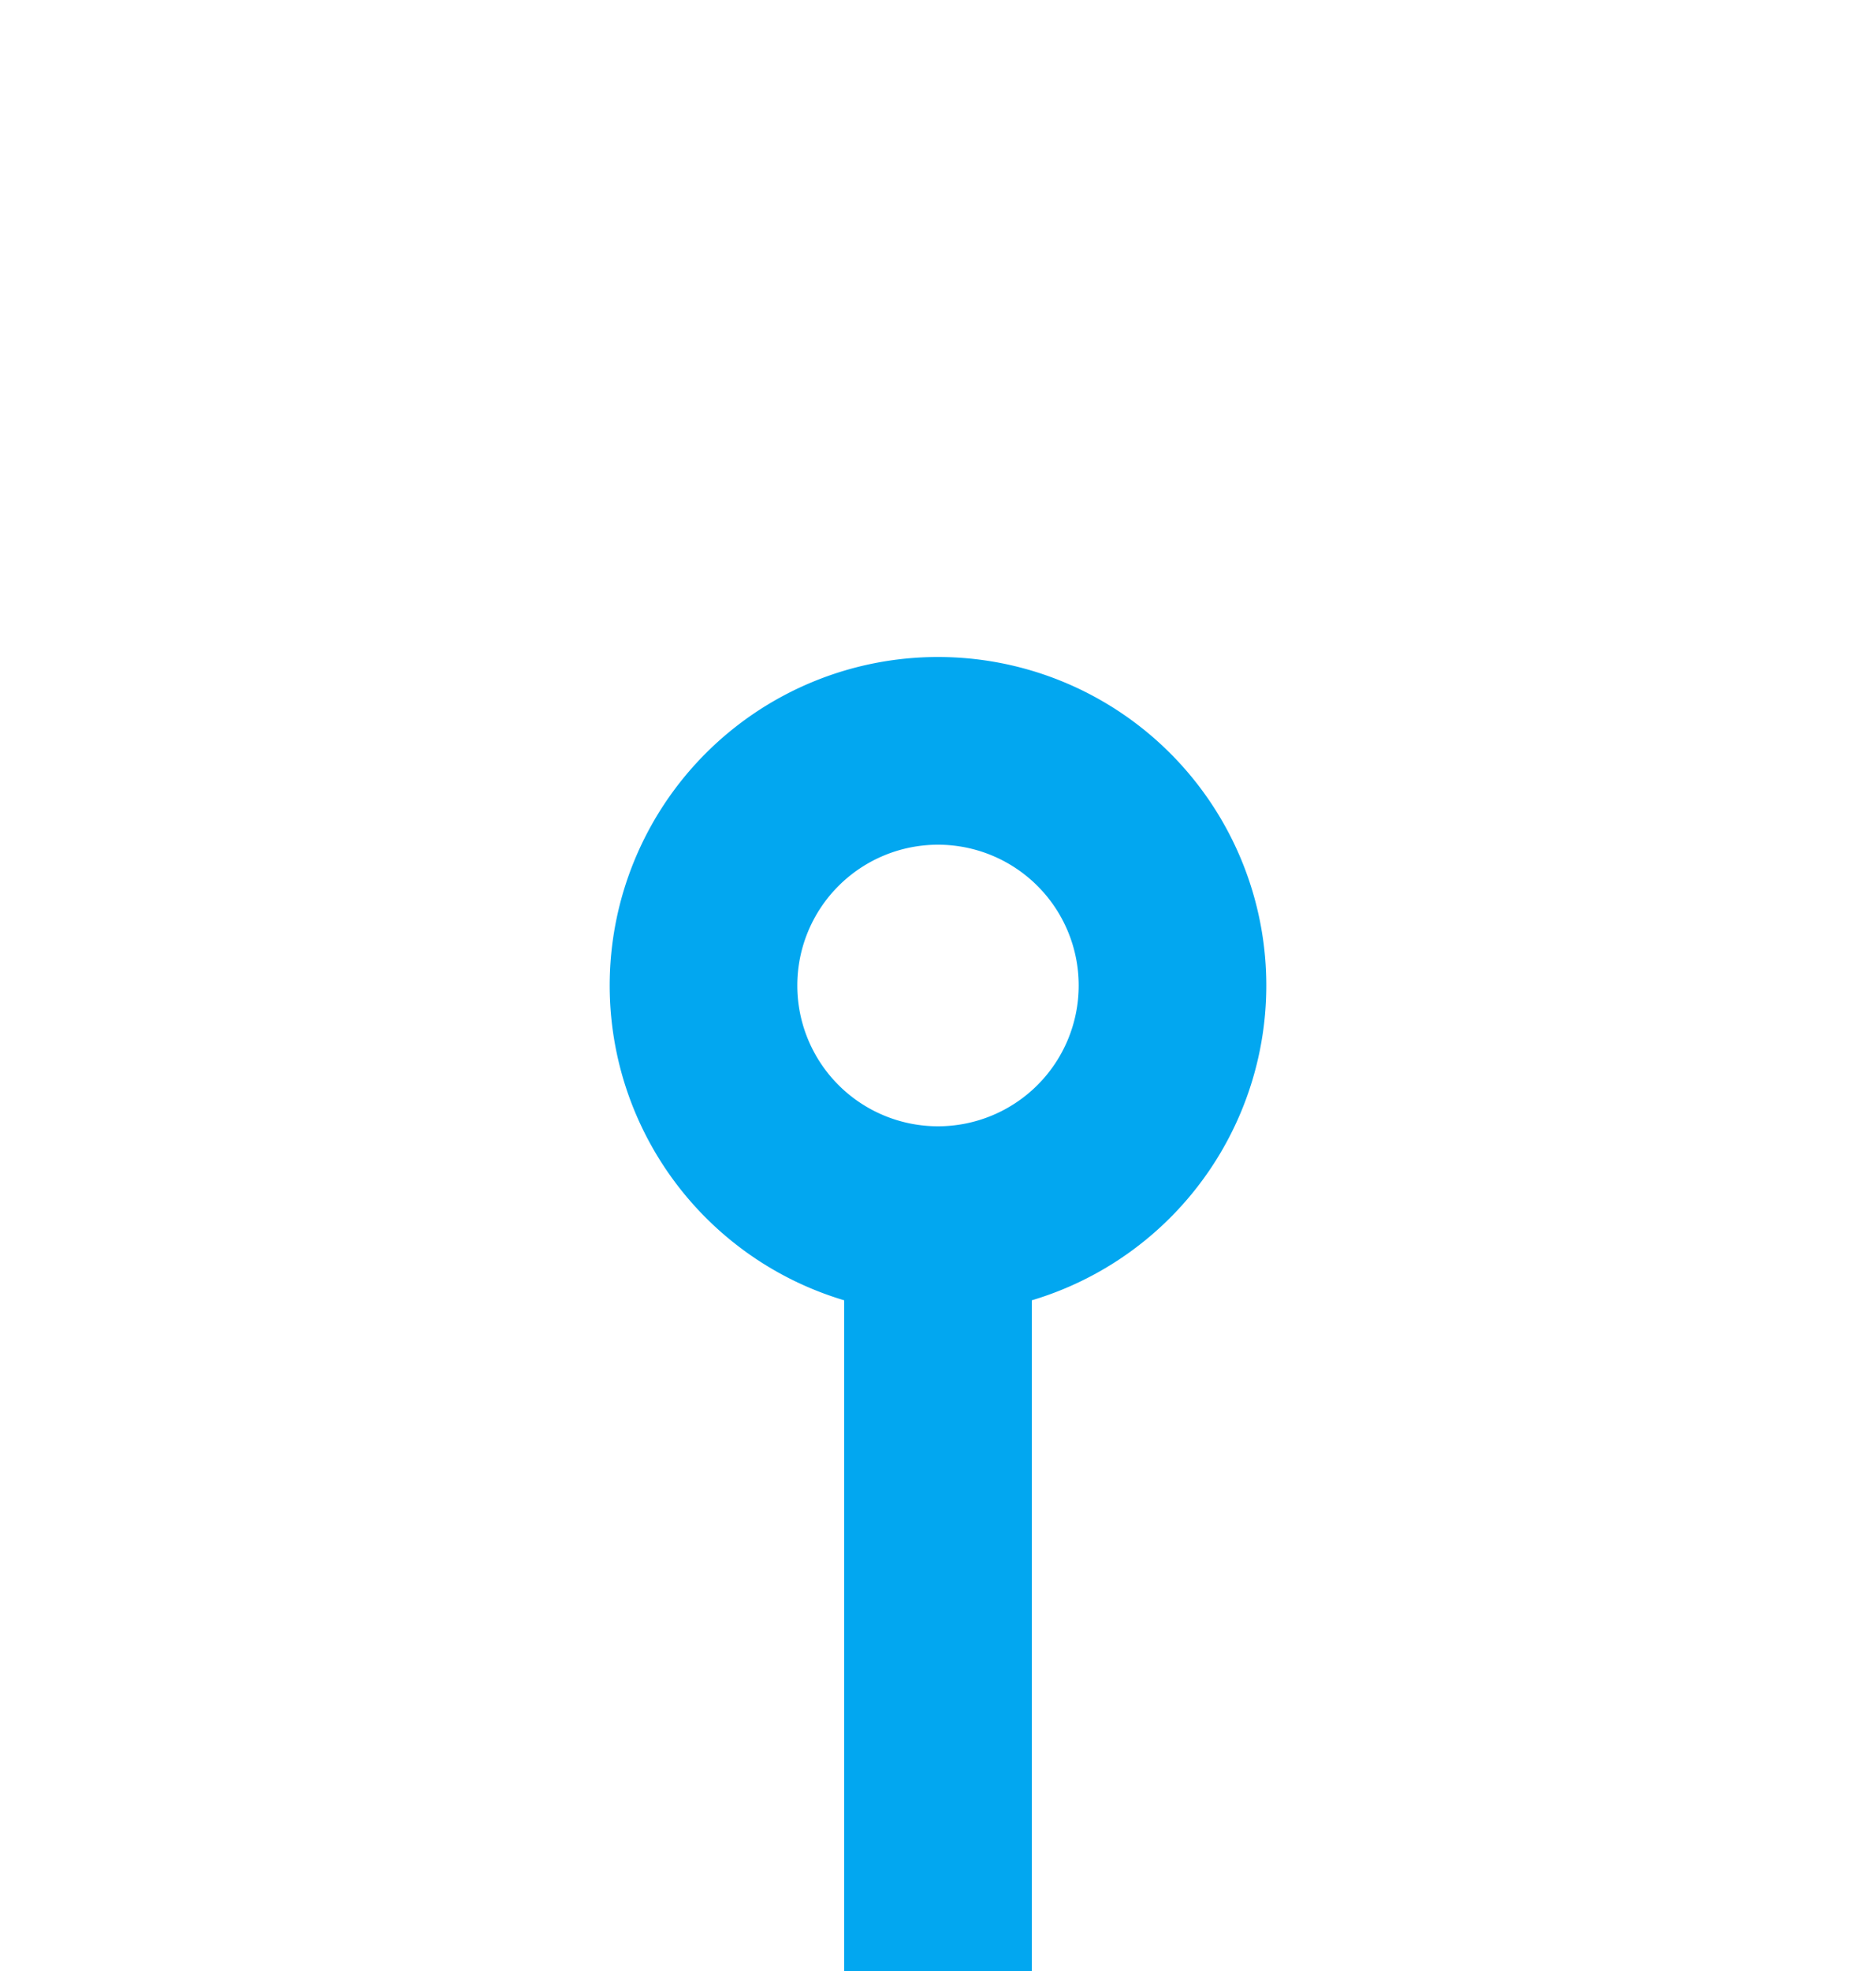 ﻿<?xml version="1.0" encoding="utf-8"?>
<svg version="1.1" xmlns:xlink="http://www.w3.org/1999/xlink" width="20px" height="21px" preserveAspectRatio="xMidYMin meet" viewBox="207 1064  18 21" xmlns="http://www.w3.org/2000/svg">
  <path d="M 216 1077  L 216 1122  A 5 5 0 0 0 221 1127 L 390 1127  " stroke-width="2" stroke-dasharray="18,8" stroke="#02a7f0" fill="none" />
  <path d="M 216 1071  A 3.5 3.5 0 0 0 212.5 1074.5 A 3.5 3.5 0 0 0 216 1078 A 3.5 3.5 0 0 0 219.5 1074.5 A 3.5 3.5 0 0 0 216 1071 Z M 216 1073  A 1.5 1.5 0 0 1 217.5 1074.5 A 1.5 1.5 0 0 1 216 1076 A 1.5 1.5 0 0 1 214.5 1074.5 A 1.5 1.5 0 0 1 216 1073 Z M 389 1134.6  L 396 1127  L 389 1119.4  L 389 1134.6  Z " fill-rule="nonzero" fill="#02a7f0" stroke="none" />
</svg>